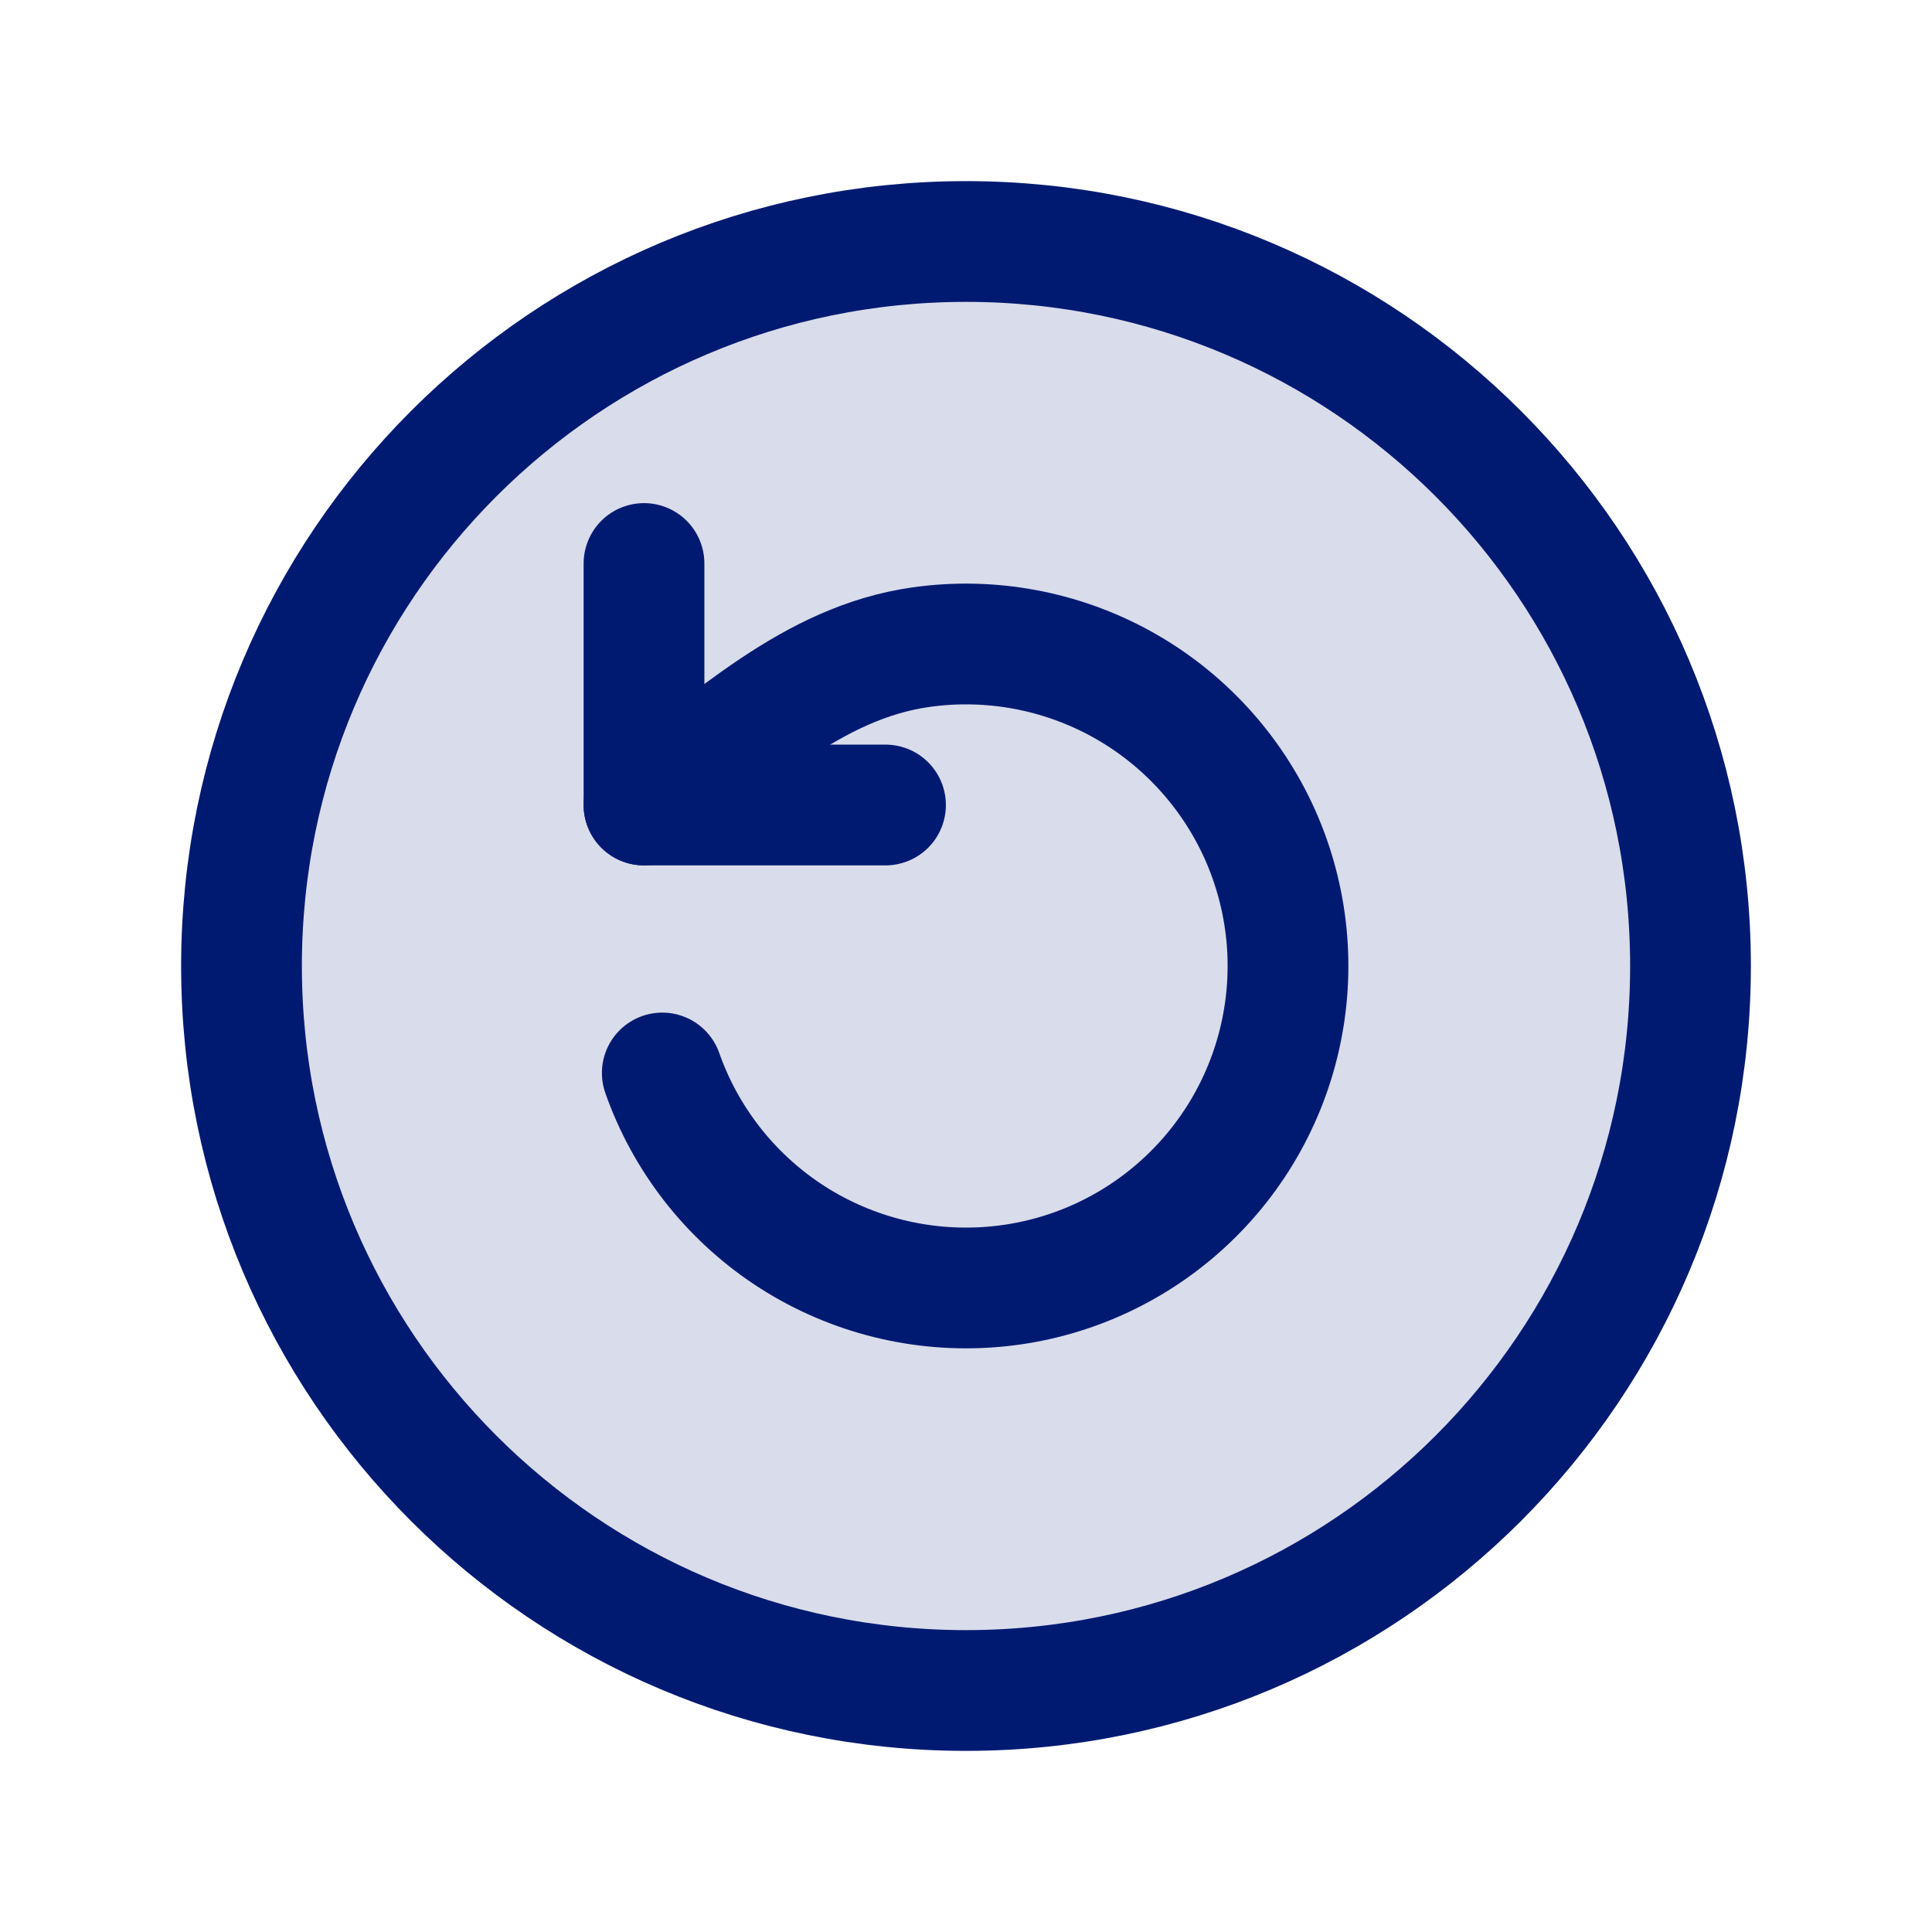 <svg
  xmlns="http://www.w3.org/2000/svg"
  width="24"
  height="24"
  fill="none"
  viewBox="0 0 24 24"
>
  <g>
    <path
      opacity="0.15"
      d="M21 12C21 16.971 16.971 21 12 21C7.029 21 3 16.971 3 12C3 7.029 7.029 3 12 3C16.971 3 21 7.029 21 12Z"
      fill="#001A72"
    ></path>
    <path
      d="M8 10C9.083 9.233 10.078 8.231 11.442 8.039C12.301 7.918 13.176 8.08 13.935 8.499C14.694 8.919 15.296 9.574 15.651 10.365C16.005 11.157 16.093 12.042 15.9 12.888C15.708 13.733 15.246 14.493 14.584 15.053C13.922 15.614 13.095 15.944 12.23 15.993C11.364 16.043 10.505 15.81 9.783 15.33C9.061 14.849 8.515 14.147 8.227 13.329"
      stroke="#001A72"
      stroke-width="1.5"
      stroke-linecap="round"
      stroke-linejoin="round"
    ></path>
    <path
      d="M8 7V10H11"
      stroke="#001A72"
      stroke-width="1.5"
      stroke-linecap="round"
      stroke-linejoin="round"
    ></path>
    <path
      d="M12 21C16.971 21 21 16.971 21 12C21 7.029 16.971 3 12 3C7.029 3 3 7.029 3 12C3 16.971 7.029 21 12 21Z"
      stroke="#001A72"
      stroke-width="1.5"
      stroke-linecap="round"
      stroke-linejoin="round"
    ></path>
  </g>
</svg>
